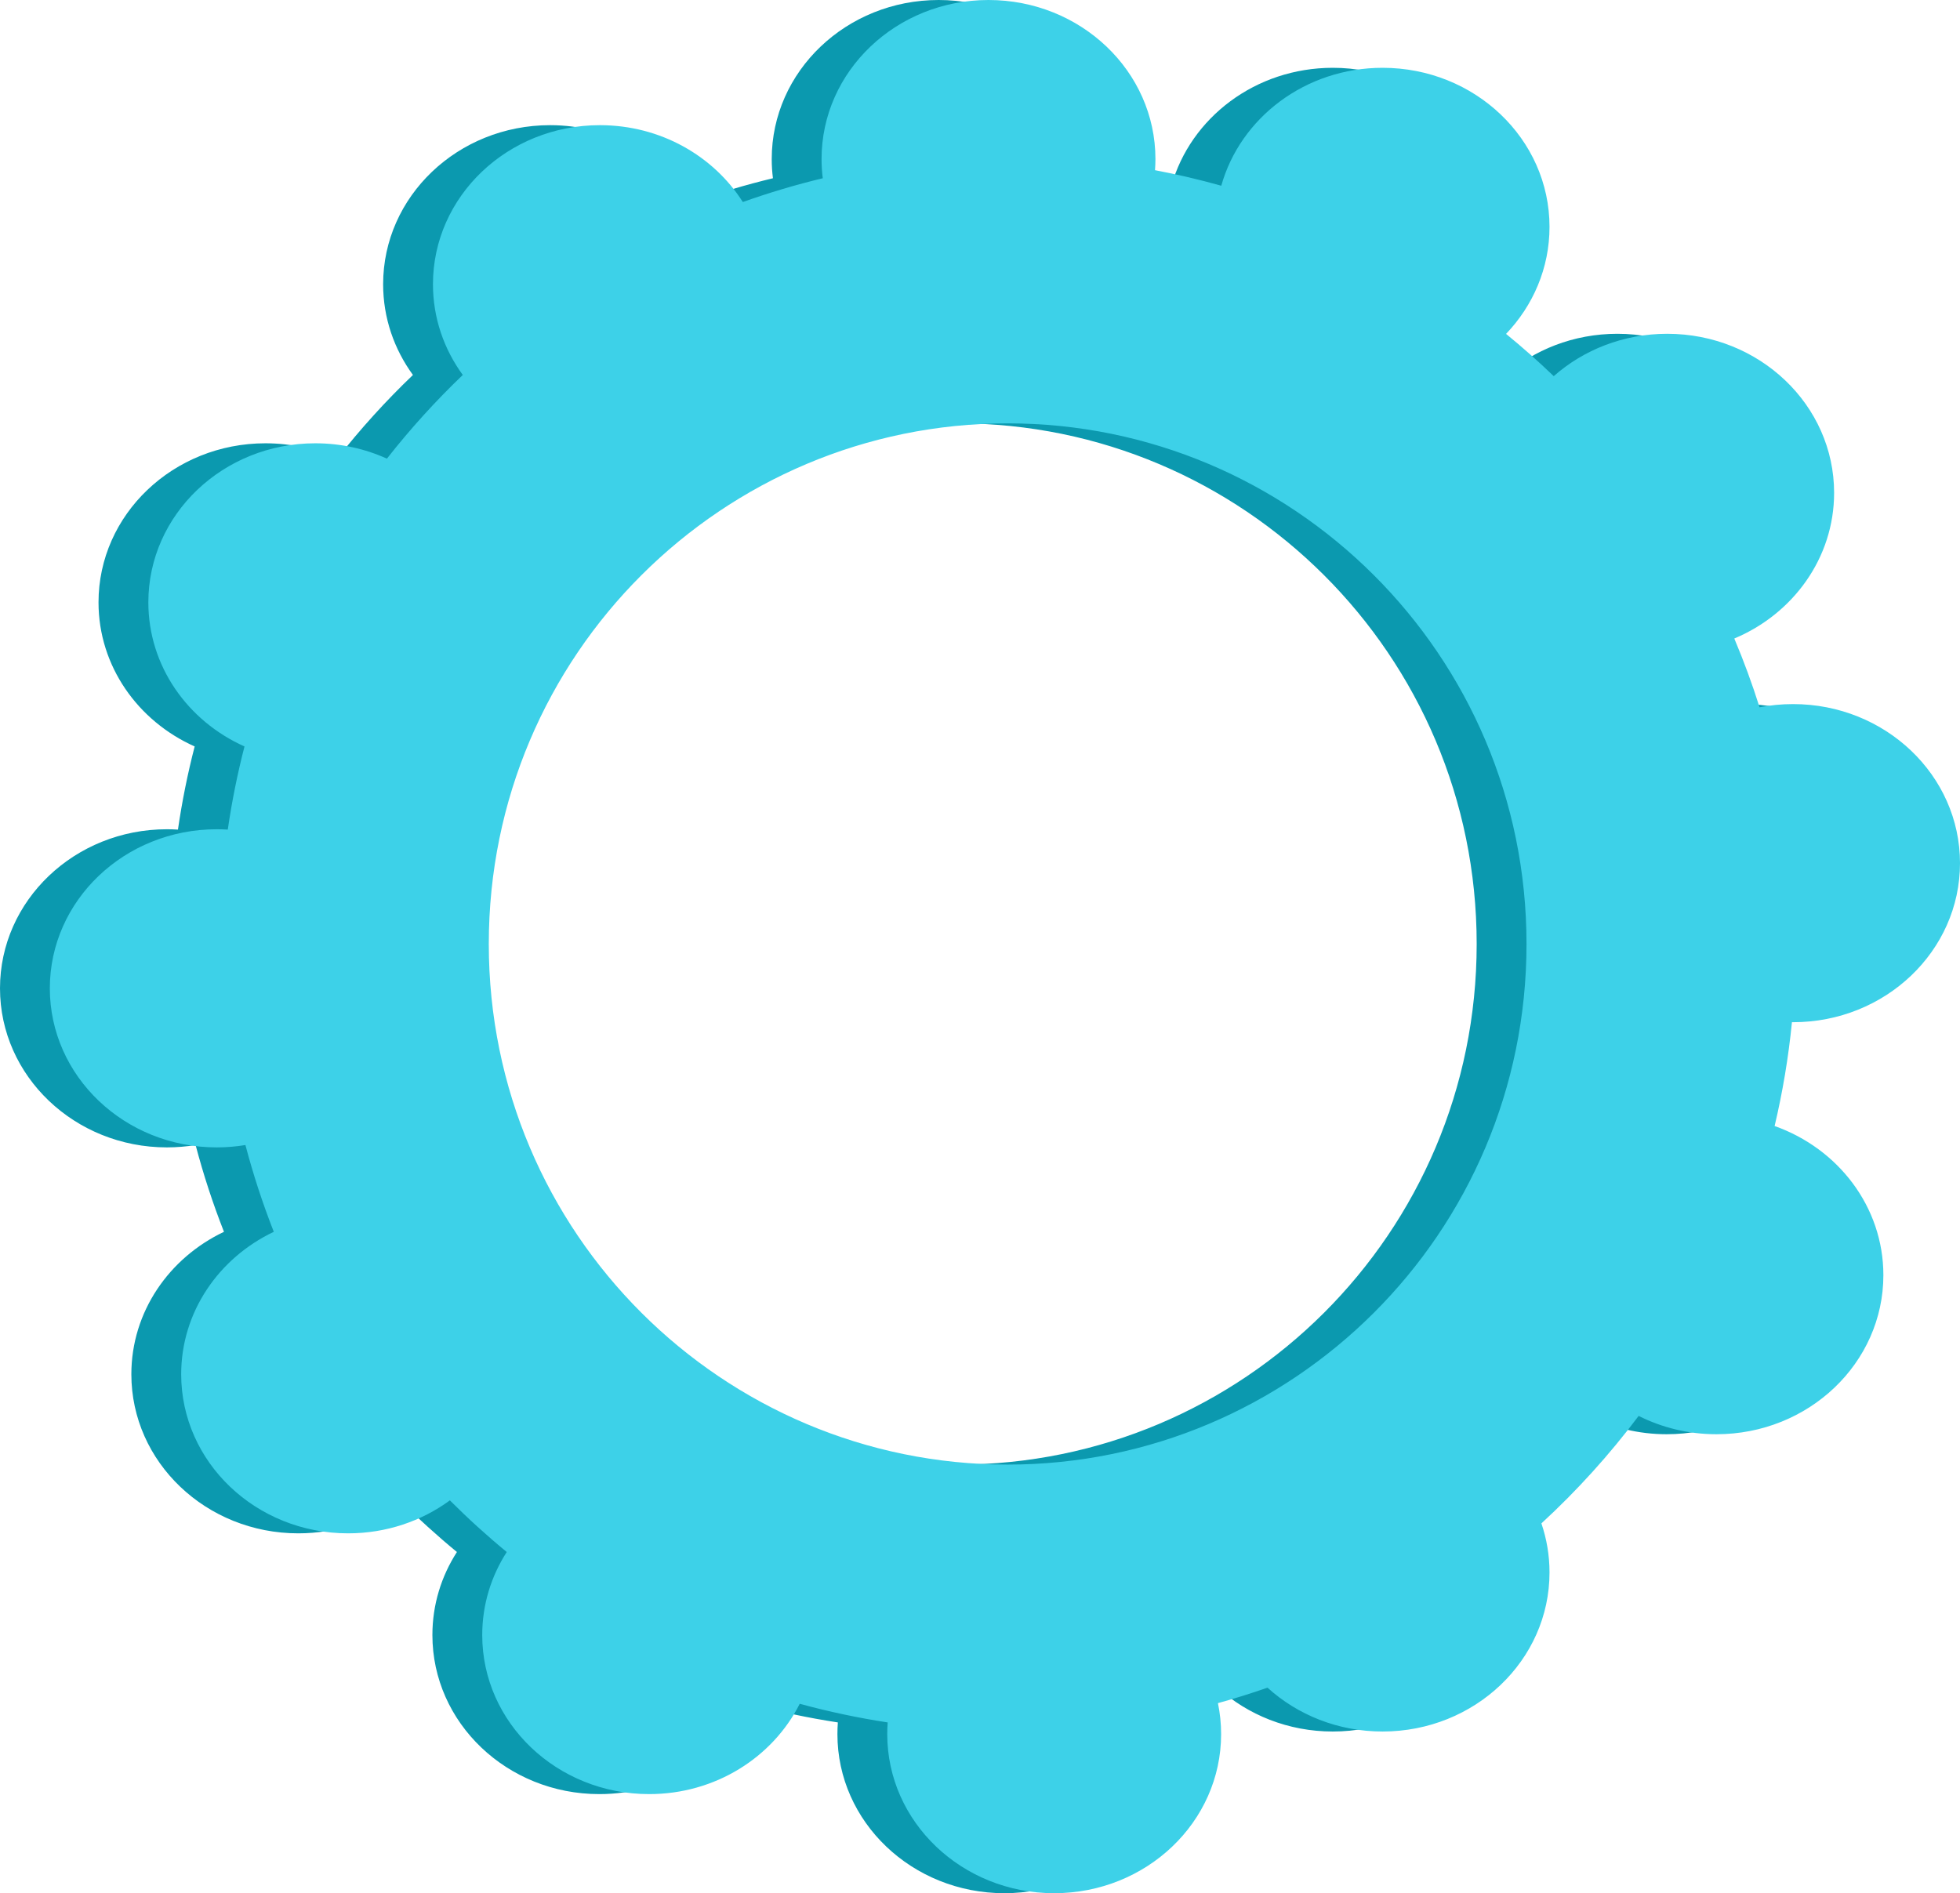 <svg width="118" height="114" viewBox="0 0 118 114" fill="none" xmlns="http://www.w3.org/2000/svg">
<path fill-rule="evenodd" clip-rule="evenodd" d="M56.511 0C62.062 0 66.562 4.288 66.562 9.578C66.562 9.804 66.552 10.027 66.536 10.248C67.887 10.504 69.218 10.816 70.526 11.184C71.672 7.095 75.585 4.083 80.237 4.083C85.787 4.083 90.287 8.371 90.287 13.661C90.287 16.143 89.296 18.404 87.671 20.106C88.662 20.916 89.62 21.764 90.542 22.65C92.335 21.067 94.734 20.099 97.371 20.099C102.922 20.099 107.421 24.387 107.421 29.677C107.421 33.597 104.95 36.966 101.412 38.449C101.981 39.798 102.489 41.179 102.933 42.589C103.584 42.463 104.259 42.397 104.95 42.397C110.5 42.397 115 46.685 115 51.975C115 57.265 110.501 61.553 104.95 61.553C104.928 61.553 104.905 61.552 104.882 61.552C104.672 63.68 104.321 65.767 103.839 67.804C107.663 69.159 110.387 72.668 110.387 76.784C110.387 82.074 105.887 86.363 100.337 86.363C98.645 86.363 97.052 85.963 95.653 85.26C93.902 87.593 91.942 89.76 89.799 91.732C90.115 92.663 90.287 93.655 90.287 94.686C90.287 99.976 85.787 104.264 80.237 104.264C77.551 104.264 75.112 103.26 73.309 101.624C72.329 101.967 71.333 102.277 70.325 102.555C70.45 103.159 70.516 103.783 70.516 104.422C70.516 109.712 66.016 114 60.466 114C54.915 114 50.416 109.711 50.416 104.422C50.416 104.185 50.425 103.949 50.442 103.717C48.642 103.442 46.875 103.066 45.147 102.594C43.526 105.811 40.077 108.033 36.082 108.033C30.532 108.033 26.032 103.744 26.032 98.454C26.032 96.622 26.572 94.91 27.508 93.455C26.316 92.474 25.174 91.436 24.084 90.345C22.389 91.59 20.264 92.331 17.958 92.331C12.408 92.331 7.908 88.042 7.908 82.752C7.908 78.995 10.179 75.743 13.484 74.174C12.817 72.478 12.246 70.734 11.776 68.949C11.215 69.041 10.638 69.091 10.05 69.091C4.5 69.091 0 64.802 3.05176e-05 59.513C3.05176e-05 54.223 4.499 49.934 10.05 49.934C10.272 49.934 10.493 49.941 10.713 49.955C10.96 48.255 11.297 46.584 11.72 44.948C8.3 43.42 5.931 40.109 5.931 36.271C5.931 30.982 10.431 26.693 15.982 26.693C17.525 26.693 18.987 27.025 20.294 27.618C21.695 25.831 23.222 24.146 24.861 22.579C23.73 21.029 23.066 19.146 23.066 17.115C23.066 11.825 27.566 7.537 33.117 7.537C36.766 7.537 39.961 9.392 41.721 12.165C43.289 11.607 44.895 11.127 46.534 10.733C46.486 10.355 46.461 9.969 46.461 9.578C46.461 4.288 50.961 0 56.511 0ZM57.665 25.493C40.537 25.493 26.427 39.405 26.427 56.842C26.427 74.279 40.537 88.191 57.665 88.191C74.793 88.191 88.902 74.279 88.902 56.842C88.902 39.405 74.793 25.493 57.665 25.493Z" fill="#0B99AF"/>
<path fill-rule="evenodd" clip-rule="evenodd" d="M59.511 0C65.062 0 69.562 4.288 69.562 9.578C69.562 9.804 69.552 10.027 69.536 10.248C70.887 10.504 72.218 10.816 73.526 11.184C74.672 7.095 78.585 4.083 83.237 4.083C88.787 4.083 93.287 8.371 93.287 13.661C93.287 16.143 92.296 18.404 90.671 20.106C91.662 20.916 92.62 21.764 93.542 22.65C95.335 21.067 97.734 20.099 100.371 20.099C105.922 20.099 110.421 24.387 110.421 29.677C110.421 33.597 107.95 36.966 104.412 38.449C104.981 39.798 105.489 41.179 105.933 42.589C106.584 42.463 107.259 42.397 107.95 42.397C113.5 42.397 118 46.685 118 51.975C118 57.265 113.501 61.553 107.95 61.553C107.928 61.553 107.905 61.552 107.882 61.552C107.672 63.68 107.321 65.767 106.839 67.804C110.663 69.159 113.387 72.668 113.387 76.784C113.387 82.074 108.887 86.363 103.337 86.363C101.645 86.363 100.051 85.963 98.653 85.26C96.902 87.593 94.942 89.76 92.799 91.732C93.115 92.663 93.287 93.655 93.287 94.686C93.287 99.976 88.787 104.264 83.237 104.264C80.551 104.264 78.112 103.26 76.309 101.624C75.329 101.967 74.333 102.277 73.325 102.555C73.45 103.159 73.516 103.783 73.516 104.422C73.516 109.712 69.016 114 63.466 114C57.915 114 53.416 109.711 53.416 104.422C53.416 104.185 53.425 103.949 53.442 103.717C51.642 103.442 49.875 103.066 48.147 102.594C46.526 105.811 43.077 108.033 39.082 108.033C33.532 108.033 29.032 103.744 29.032 98.454C29.032 96.622 29.572 94.91 30.508 93.455C29.316 92.474 28.174 91.436 27.084 90.345C25.389 91.59 23.264 92.331 20.958 92.331C15.408 92.331 10.908 88.042 10.908 82.752C10.908 78.995 13.179 75.743 16.484 74.174C15.817 72.478 15.246 70.734 14.776 68.949C14.215 69.041 13.638 69.091 13.05 69.091C7.5 69.091 3 64.802 3 59.513C3 54.223 7.499 49.934 13.05 49.934C13.272 49.934 13.493 49.941 13.713 49.955C13.96 48.255 14.297 46.584 14.72 44.948C11.3 43.42 8.931 40.109 8.931 36.271C8.931 30.982 13.431 26.693 18.982 26.693C20.525 26.693 21.987 27.025 23.294 27.618C24.695 25.831 26.222 24.146 27.861 22.579C26.73 21.029 26.066 19.146 26.066 17.115C26.066 11.825 30.566 7.537 36.117 7.537C39.766 7.537 42.961 9.392 44.721 12.165C46.289 11.607 47.895 11.127 49.534 10.733C49.486 10.355 49.461 9.969 49.461 9.578C49.461 4.288 53.961 0 59.511 0ZM60.665 25.493C43.537 25.493 29.427 39.405 29.427 56.842C29.427 74.279 43.537 88.191 60.665 88.191C77.793 88.191 91.902 74.279 91.902 56.842C91.902 39.405 77.793 25.493 60.665 25.493Z" fill="#3DD1E8"/>
</svg>
